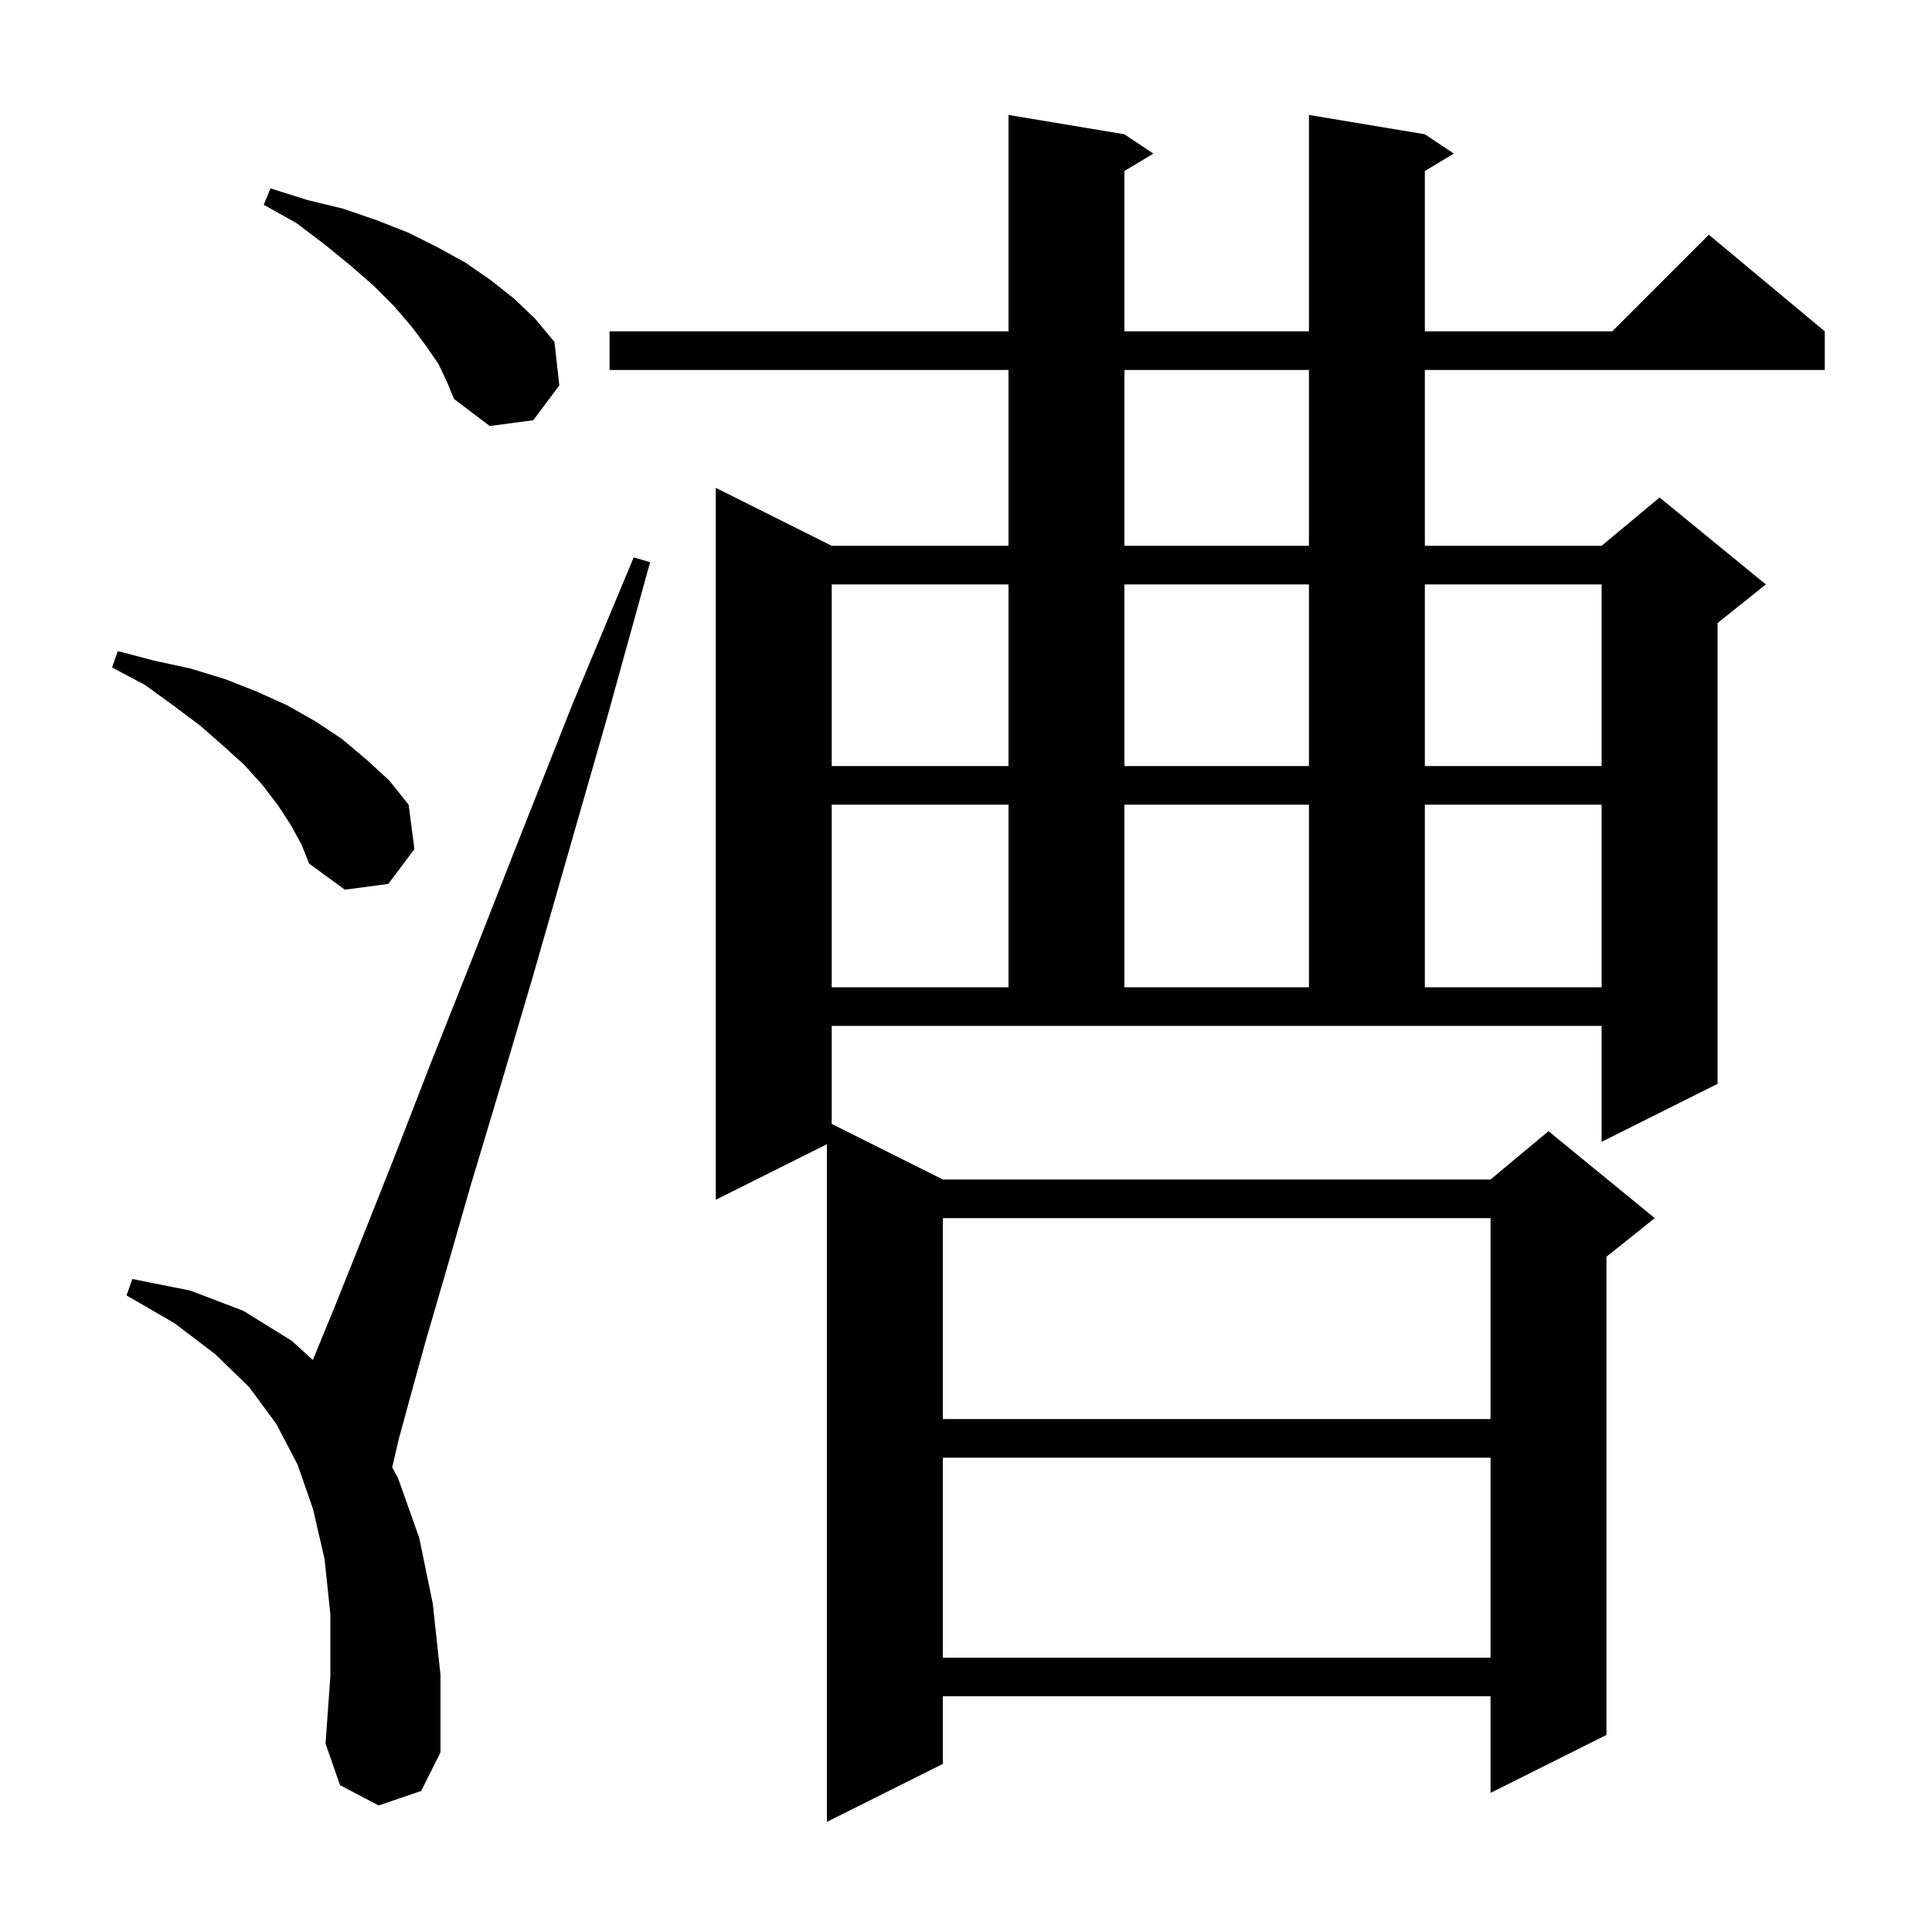 <svg xmlns="http://www.w3.org/2000/svg" xmlns:xlink="http://www.w3.org/1999/xlink" version="1.1" baseProfile="full" viewBox="0 0 200 200" width="200" height="200">
<g fill="black">
<path d="M 86.1 116.35 L 97.6 122.1 L 154.3 122.1 L 160.3 117.1 L 171.3 126.1 L 166.3 130.1 L 166.3 179.6 L 154.3 185.6 L 154.3 175.6 L 97.6 175.6 L 97.6 182.6 L 85.6 188.6 L 85.6 118.45 L 74.1 124.2 L 74.1 50.5 L 86.1 56.5 L 104.4 56.5 L 104.4 38.3 L 63.1 38.3 L 63.1 34.3 L 104.4 34.3 L 104.4 11.9 L 116.4 13.9 L 119.4 15.9 L 116.4 17.7 L 116.4 34.3 L 135.5 34.3 L 135.5 11.9 L 147.5 13.9 L 150.5 15.9 L 147.5 17.7 L 147.5 34.3 L 166.9 34.3 L 176.9 24.3 L 188.9 34.3 L 188.9 38.3 L 147.5 38.3 L 147.5 56.5 L 165.8 56.5 L 171.8 51.5 L 182.8 60.5 L 177.8 64.5 L 177.8 112.2 L 165.8 118.2 L 165.8 106.2 L 86.1 106.2 Z M 39.2 186.9 L 35.2 184.8 L 33.7 180.5 L 34.2 173.5 L 34.2 167.1 L 33.6 161.4 L 32.4 156.2 L 30.8 151.6 L 28.6 147.4 L 25.8 143.6 L 22.3 140.2 L 18.1 137.0 L 13.1 134.1 L 13.7 132.4 L 19.7 133.6 L 25.2 135.7 L 30.2 138.8 L 32.388 140.785 L 34.6 135.4 L 37.4 128.4 L 40.7 120.1 L 44.5 110.3 L 48.9 99.2 L 53.8 86.7 L 59.3 72.8 L 65.6 57.7 L 67.3 58.2 L 62.9 74.1 L 58.8 88.4 L 55.1 101.3 L 51.7 112.8 L 48.7 122.8 L 46.2 131.5 L 44.1 138.7 L 42.5 144.5 L 41.3 148.9 L 40.6 151.9 L 41.2 153.0 L 43.4 159.2 L 44.8 166.0 L 45.6 173.4 L 45.6 181.4 L 43.6 185.4 Z M 97.6 150.9 L 97.6 171.6 L 154.3 171.6 L 154.3 150.9 Z M 97.6 126.1 L 97.6 146.9 L 154.3 146.9 L 154.3 126.1 Z M 86.1 83.3 L 86.1 102.2 L 104.4 102.2 L 104.4 83.3 Z M 116.4 83.3 L 116.4 102.2 L 135.5 102.2 L 135.5 83.3 Z M 147.5 83.3 L 147.5 102.2 L 165.8 102.2 L 165.8 83.3 Z M 30.1 85.4 L 28.8 83.4 L 27.2 81.3 L 25.3 79.2 L 23.1 77.2 L 20.7 75.1 L 17.9 73.0 L 15.0 70.9 L 11.6 69.1 L 12.2 67.4 L 16.0 68.4 L 19.7 69.2 L 23.3 70.3 L 26.6 71.6 L 29.7 73.0 L 32.7 74.7 L 35.4 76.5 L 37.9 78.6 L 40.3 80.8 L 42.3 83.3 L 42.9 87.9 L 40.2 91.5 L 35.7 92.1 L 32.0 89.4 L 31.2 87.4 Z M 86.1 60.5 L 86.1 79.3 L 104.4 79.3 L 104.4 60.5 Z M 116.4 60.5 L 116.4 79.3 L 135.5 79.3 L 135.5 60.5 Z M 147.5 60.5 L 147.5 79.3 L 165.8 79.3 L 165.8 60.5 Z M 116.4 38.3 L 116.4 56.5 L 135.5 56.5 L 135.5 38.3 Z M 45.4 37.7 L 44.1 35.8 L 42.6 33.8 L 40.8 31.7 L 38.7 29.6 L 36.3 27.5 L 33.6 25.3 L 30.7 23.1 L 27.3 21.2 L 28.0 19.5 L 31.8 20.7 L 35.5 21.6 L 39.0 22.8 L 42.3 24.1 L 45.3 25.6 L 48.2 27.2 L 50.8 29.0 L 53.2 30.9 L 55.4 33.0 L 57.4 35.4 L 57.9 39.9 L 55.2 43.5 L 50.7 44.1 L 47.0 41.3 L 46.3 39.6 Z " />
</g>
</svg>
